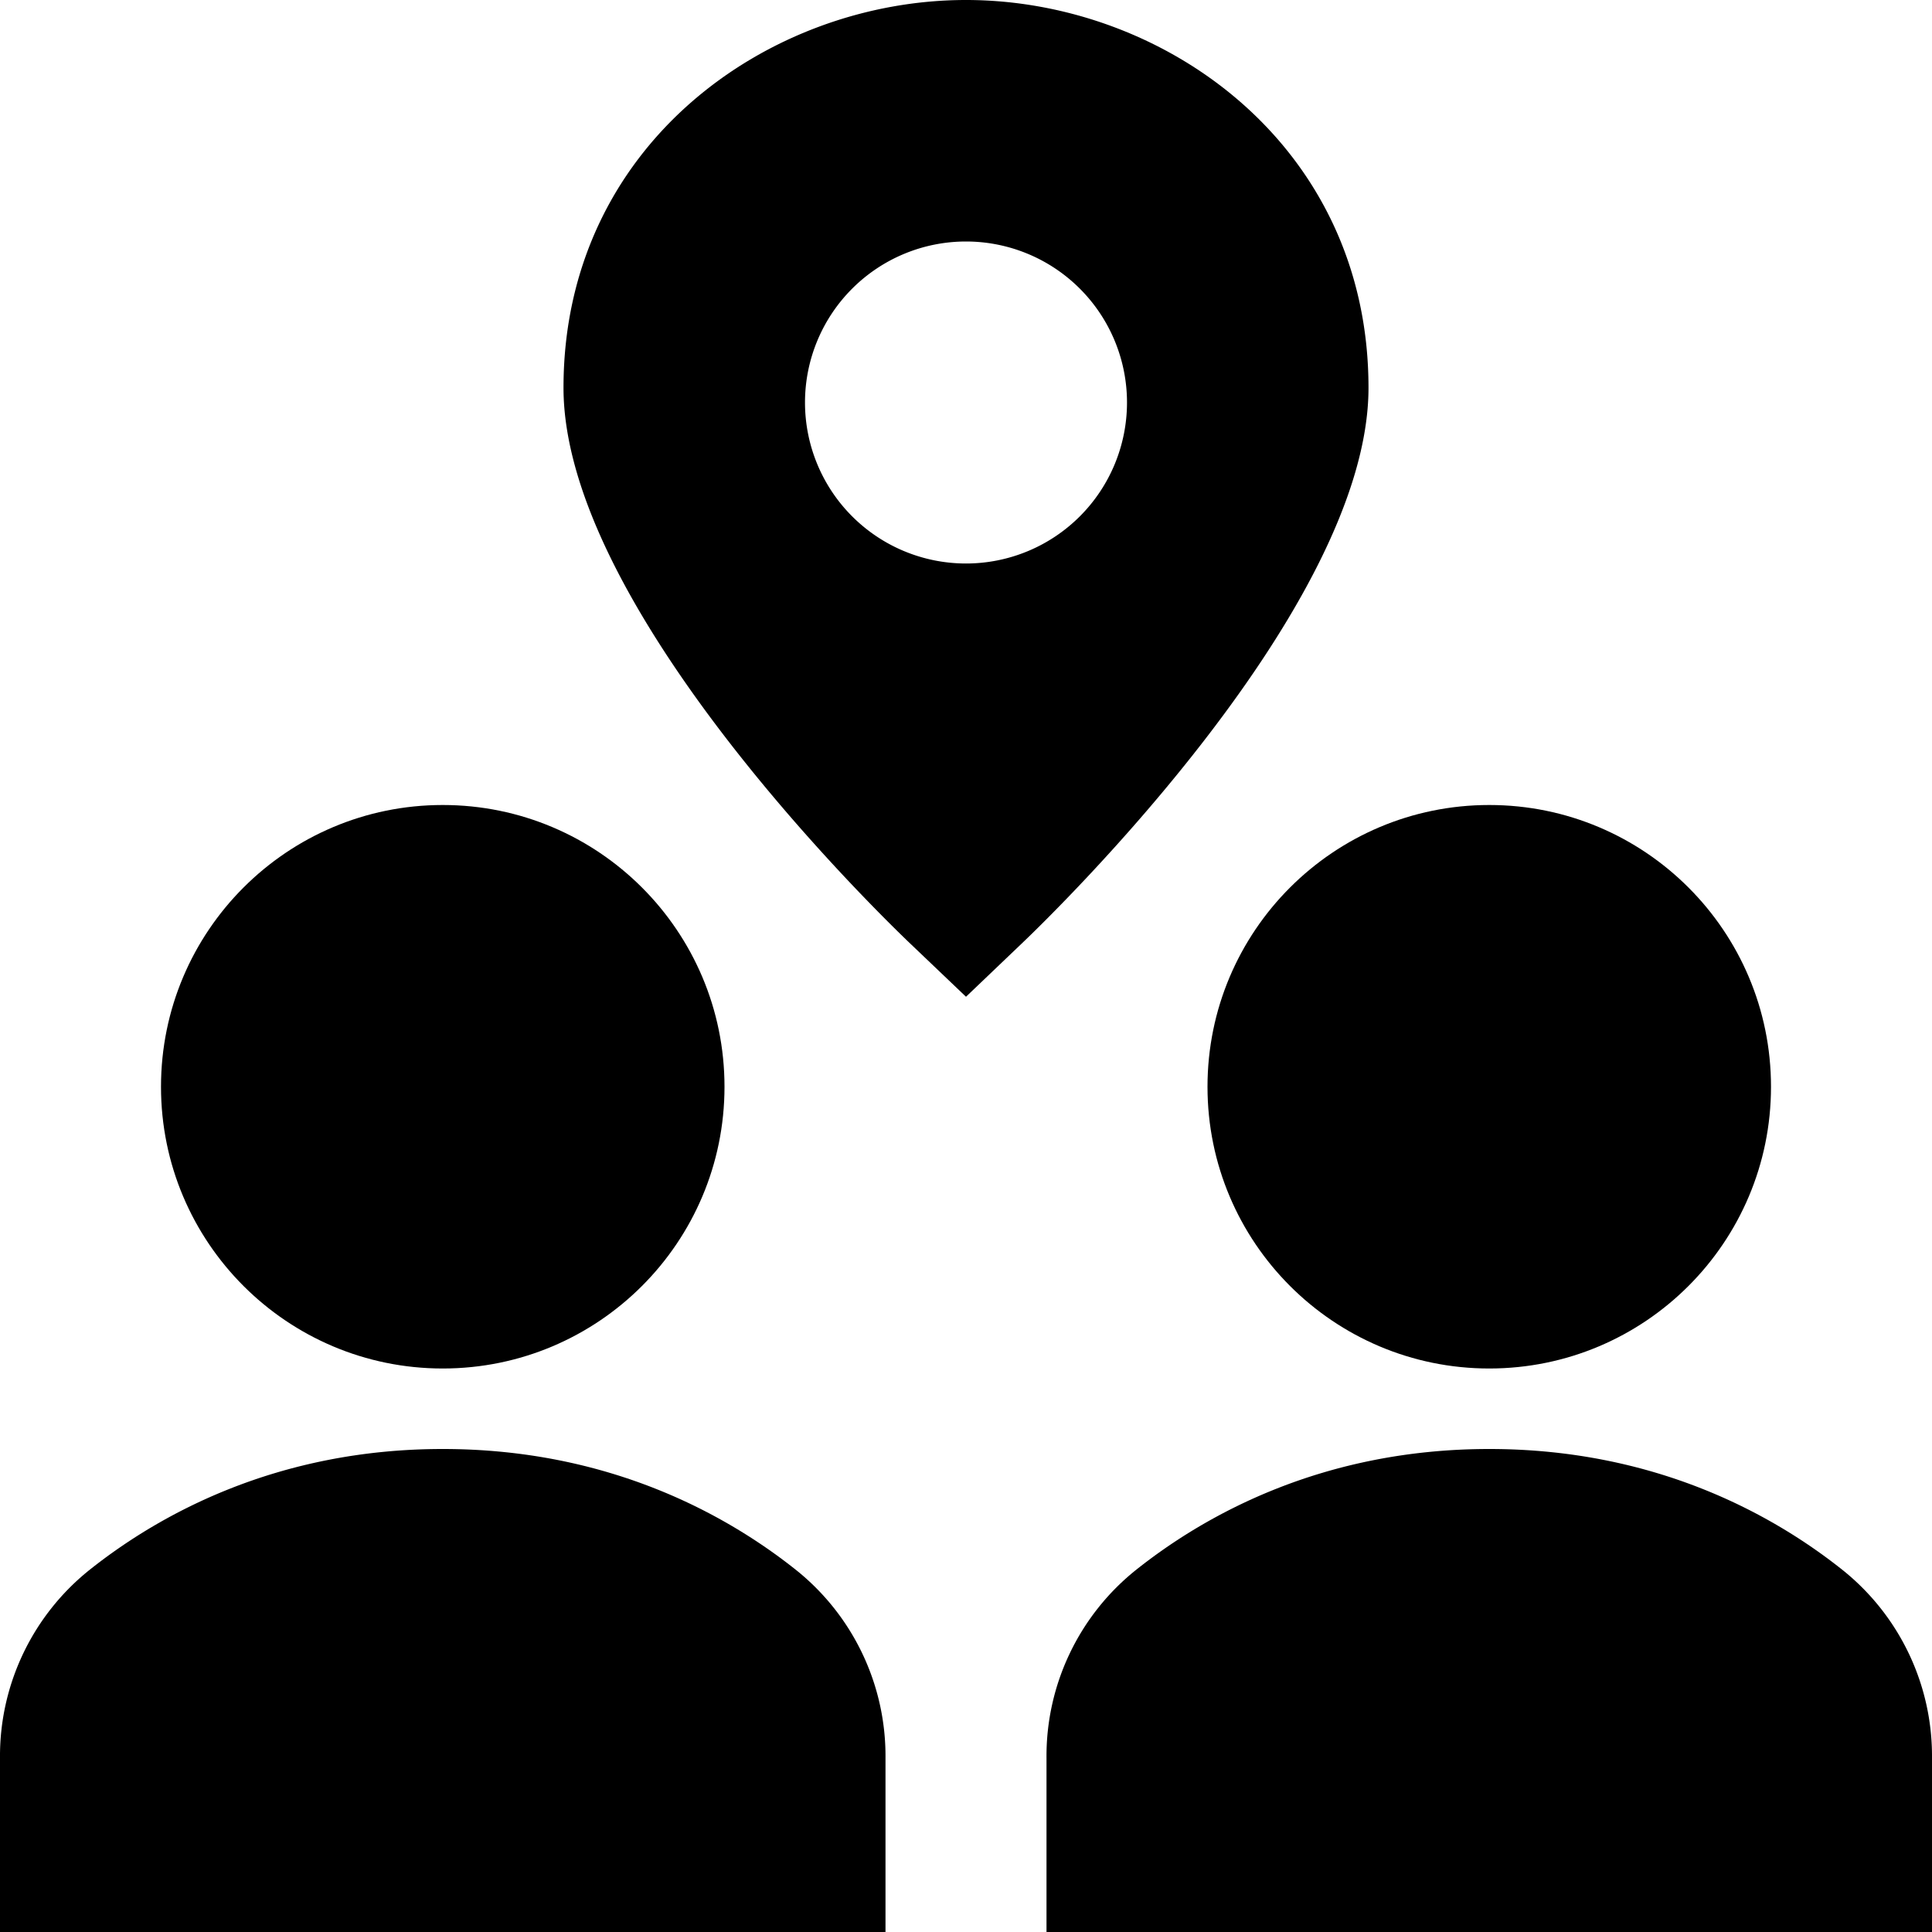 <svg id="nc_icon" xmlns="http://www.w3.org/2000/svg" xml:space="preserve" viewBox="0 0 24 24"><g fill="currentColor" class="nc-icon-wrapper"><path d="M12 0C9.542 0 7 1.802 7 4.817c0 2.716 3.869 6.486 4.31 6.907l.69.658.69-.659c.441-.42 4.31-4.19 4.31-6.906C17 1.802 14.458 0 12 0zm0 7a2 2 0 1 1 0-4 2 2 0 0 1 0 4z" data-color="color-2"/><path d="M9.884 19.499C9.023 18.815 7.563 18 5.5 18s-3.523.815-4.383 1.498A2.961 2.961 0 0 0 0 21.836V24h11v-2.164a2.96 2.96 0 0 0-1.116-2.337z"/><circle cx="5.5" cy="13.5" r="3.5"/><path d="M22.884 19.499C22.023 18.815 20.563 18 18.5 18s-3.523.815-4.383 1.498A2.961 2.961 0 0 0 13 21.836V24h11v-2.164a2.96 2.96 0 0 0-1.116-2.337z"/><circle cx="18.5" cy="13.5" r="3.5"/></g></svg>
